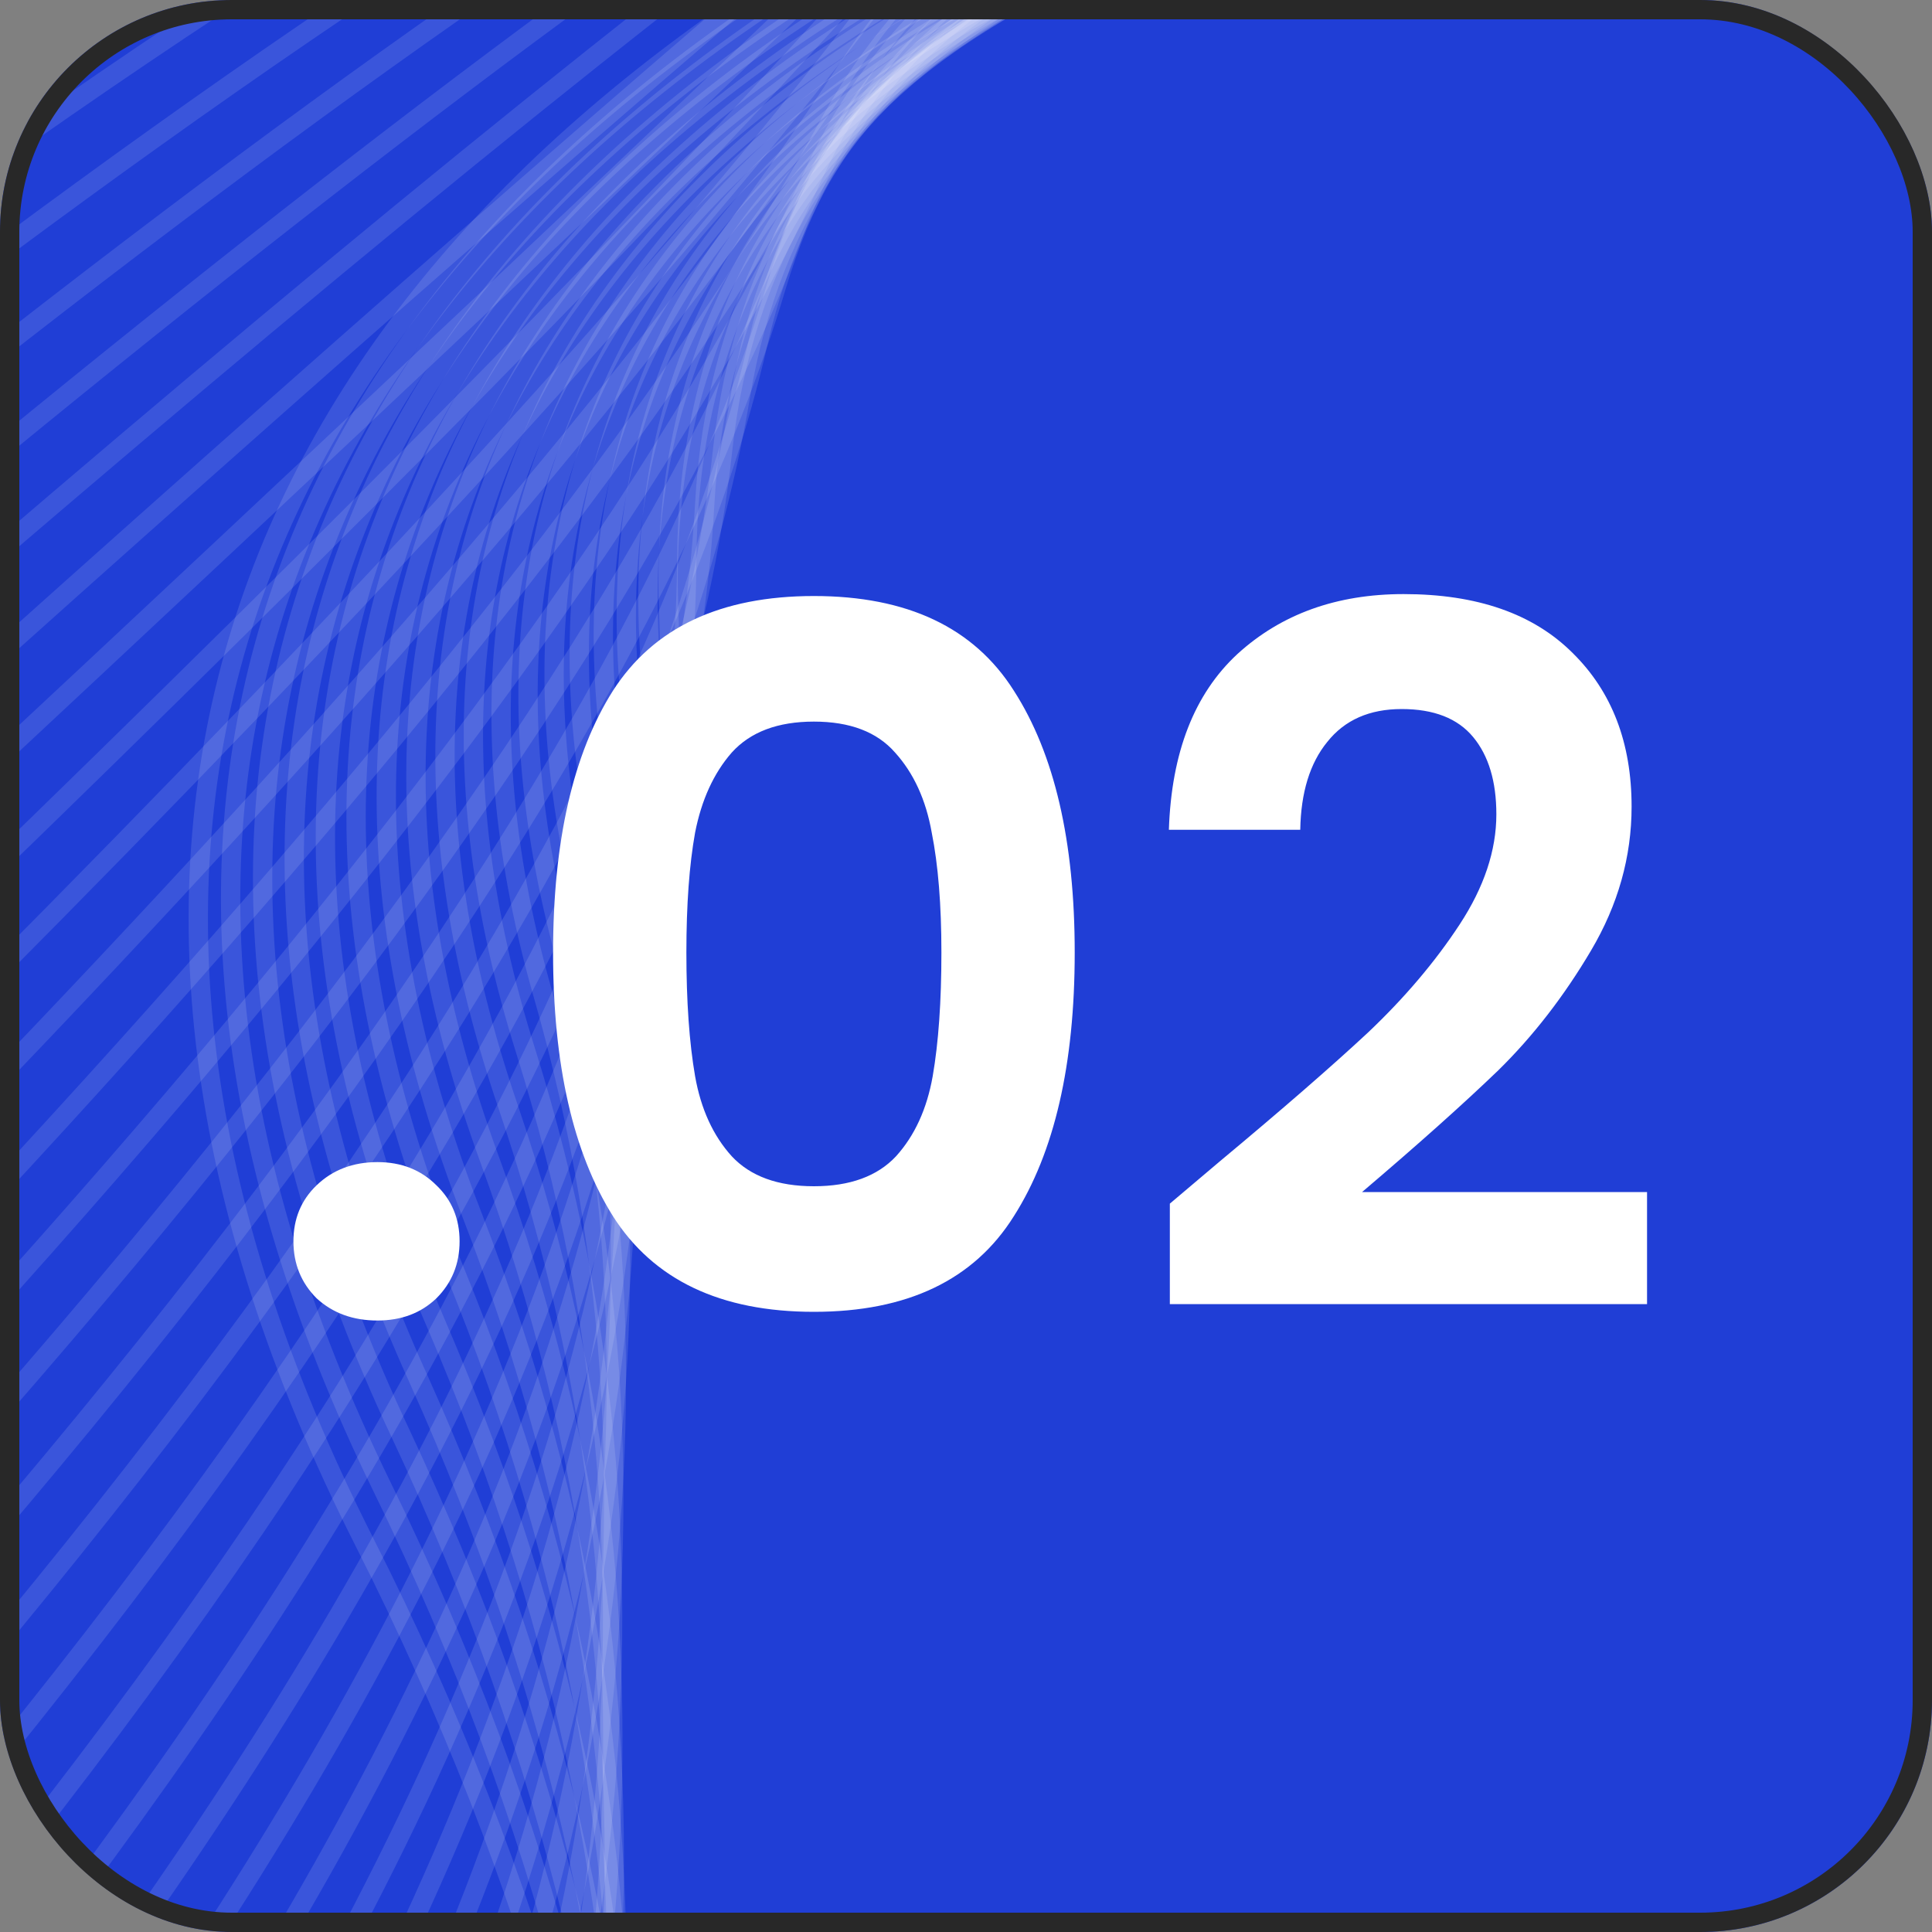 <svg width="100" height="100" viewBox="0 0 100 100" fill="none" xmlns="http://www.w3.org/2000/svg">
<rect x="0" y="0" width="100" height="100" fill="#808080" stroke="none"/>
<g clip-path="url(#clip0_160_628)">
<rect width="250" height="140" rx="12" fill="#203ED6" style="mix-blend-mode:soft-light"/>
<path d="M-120.372 329C-120.372 329 90.806 221.949 18.854 79.799C-53.099 -62.352 347.613 -80.486 449.399 138.297C551.186 357.079 722 -59.427 722 -59.427" stroke="white" stroke-opacity="0.12"/>
<path d="M-143.771 106.123C-143.771 106.123 -36.135 -23.743 56.877 -36.028C149.889 -48.312 225.352 124.842 367.502 106.708C509.652 88.573 698.016 -115 698.016 -115" stroke="white" stroke-opacity="0.12"/>
<path d="M-120.942 323.564C-120.942 323.564 87.71 215.956 19.781 76.973C-48.148 -62.009 344.631 -75.478 447.402 137.526C550.173 350.53 721.415 -60.782 721.415 -60.782" stroke="white" stroke-opacity="0.12"/>
<path d="M-121.513 318.128C-121.513 318.128 84.614 209.964 20.708 74.148C-43.197 -61.667 341.649 -70.47 445.404 136.756C549.16 343.981 720.83 -62.138 720.83 -62.138" stroke="white" stroke-opacity="0.12"/>
<path d="M-122.084 312.692C-122.084 312.692 81.518 203.971 21.636 71.323C-38.246 -61.325 338.667 -65.462 443.407 135.985C548.147 337.432 720.245 -63.493 720.245 -63.493" stroke="white" stroke-opacity="0.12"/>
<path d="M-122.655 307.256C-122.655 307.256 78.422 197.979 22.563 68.498C-33.295 -60.982 335.685 -60.454 441.409 135.215C547.134 330.883 719.66 -64.849 719.66 -64.849" stroke="white" stroke-opacity="0.12"/>
<path d="M-123.225 301.82C-123.225 301.82 75.326 191.986 23.491 65.673C-28.344 -60.64 332.703 -55.446 439.412 134.444C546.121 324.335 719.075 -66.204 719.075 -66.204" stroke="white" stroke-opacity="0.12"/>
<path d="M-123.796 296.384C-123.796 296.384 72.23 185.994 24.418 62.848C-23.393 -60.297 329.721 -50.438 437.414 133.674C545.108 317.786 718.49 -67.559 718.49 -67.559" stroke="white" stroke-opacity="0.12"/>
<path d="M-124.367 290.948C-124.367 290.948 69.133 180.001 25.346 60.023C-18.442 -59.955 326.739 -45.43 435.417 132.903C544.095 311.237 717.905 -68.915 717.905 -68.915" stroke="white" stroke-opacity="0.12"/>
<path d="M-124.937 285.512C-124.937 285.512 66.037 174.009 26.273 57.198C-13.491 -59.612 323.757 -40.422 433.419 132.133C543.082 304.688 717.32 -70.27 717.32 -70.27" stroke="white" stroke-opacity="0.12"/>
<path d="M-125.508 280.076C-125.508 280.076 62.941 168.016 27.2 54.373C-8.541 -59.27 320.775 -35.414 431.422 131.362C542.069 298.139 716.735 -71.626 716.735 -71.626" stroke="white" stroke-opacity="0.12"/>
<path d="M-126.079 274.64C-126.079 274.64 59.845 162.024 28.128 51.548C-3.59 -58.928 317.793 -30.406 429.424 130.592C541.056 291.59 716.15 -72.981 716.15 -72.981" stroke="white" stroke-opacity="0.12"/>
<path d="M-126.65 269.204C-126.65 269.204 56.749 156.031 29.055 48.723C1.361 -58.585 314.811 -25.398 427.427 129.821C540.043 285.041 715.565 -74.337 715.565 -74.337" stroke="white" stroke-opacity="0.12"/>
<path d="M-127.22 263.768C-127.22 263.768 53.653 150.039 29.982 45.898C6.312 -58.243 311.829 -20.39 425.429 129.051C539.029 278.492 714.98 -75.692 714.98 -75.692" stroke="white" stroke-opacity="0.12"/>
<path d="M-127.791 258.331C-127.791 258.331 50.556 144.046 30.91 43.073C11.263 -57.9 308.847 -15.382 423.432 128.28C538.016 271.943 714.395 -77.048 714.395 -77.048" stroke="white" stroke-opacity="0.12"/>
<path d="M-128.362 252.896C-128.362 252.896 47.461 138.054 31.837 40.248C16.214 -57.558 305.865 -10.374 421.434 127.51C537.003 265.394 713.81 -78.403 713.81 -78.403" stroke="white" stroke-opacity="0.12"/>
<path d="M-128.933 247.459C-128.933 247.459 44.364 132.062 32.764 37.423C21.165 -57.215 302.883 -5.366 419.437 126.74C535.99 258.845 713.225 -79.758 713.225 -79.758" stroke="white" stroke-opacity="0.12"/>
<path d="M-129.503 242.023C-129.503 242.023 41.268 126.069 33.692 34.598C26.116 -56.873 299.901 -0.358 417.439 125.969C534.978 252.296 712.64 -81.114 712.64 -81.114" stroke="white" stroke-opacity="0.12"/>
<path d="M-130.074 236.588C-130.074 236.588 38.172 120.077 34.619 31.773C31.067 -56.53 296.919 4.65 415.442 125.199C533.964 245.748 712.055 -82.469 712.055 -82.469" stroke="white" stroke-opacity="0.12"/>
<path d="M-130.645 231.151C-130.645 231.151 35.076 114.084 35.547 28.948C36.018 -56.188 293.937 9.658 413.444 124.428C532.952 239.198 711.47 -83.825 711.47 -83.825" stroke="white" stroke-opacity="0.12"/>
<path d="M-131.215 225.715C-131.215 225.715 31.98 108.092 36.474 26.123C40.969 -55.846 290.955 14.666 411.447 123.658C531.938 232.65 710.885 -85.18 710.885 -85.18" stroke="white" stroke-opacity="0.12"/>
<path d="M-131.786 220.279C-131.786 220.279 28.884 102.099 37.402 23.298C45.919 -55.503 287.973 19.674 409.449 122.887C530.925 226.101 710.3 -86.536 710.3 -86.536" stroke="white" stroke-opacity="0.12"/>
<path d="M-132.357 214.843C-132.357 214.843 25.788 96.106 38.329 20.473C50.871 -55.161 284.991 24.682 407.452 122.117C529.913 219.552 709.715 -87.891 709.715 -87.891" stroke="white" stroke-opacity="0.12"/>
<path d="M-132.927 209.407C-132.927 209.407 22.692 90.114 39.257 17.648C55.821 -54.818 282.009 29.69 405.454 121.346C528.899 213.003 709.13 -89.247 709.13 -89.247" stroke="white" stroke-opacity="0.12"/>
<path d="M-133.498 203.971C-133.498 203.971 19.596 84.122 40.184 14.823C60.773 -54.476 279.027 34.698 403.457 120.576C527.887 206.454 708.546 -90.602 708.546 -90.602" stroke="white" stroke-opacity="0.12"/>
<path d="M-134.069 198.535C-134.069 198.535 16.499 78.129 41.111 11.998C65.723 -54.133 276.045 39.706 401.459 119.805C526.873 199.905 707.961 -91.957 707.961 -91.957" stroke="white" stroke-opacity="0.12"/>
<path d="M-134.64 193.099C-134.64 193.099 13.403 72.137 42.039 9.173C70.674 -53.791 273.063 44.714 399.462 119.035C525.86 193.356 707.375 -93.313 707.375 -93.313" stroke="white" stroke-opacity="0.12"/>
<path d="M-135.21 187.663C-135.21 187.663 10.307 66.144 42.966 6.348C75.625 -53.449 270.081 49.722 397.464 118.265C524.847 186.807 706.791 -94.668 706.791 -94.668" stroke="white" stroke-opacity="0.12"/>
<path d="M-135.781 182.227C-135.781 182.227 7.211 60.152 43.894 3.523C80.576 -53.106 267.099 54.73 395.467 117.494C523.834 180.258 706.206 -96.024 706.206 -96.024" stroke="white" stroke-opacity="0.12"/>
<path d="M-136.352 176.791C-136.352 176.791 4.115 54.159 44.821 0.698C85.527 -52.764 264.117 59.738 393.47 116.724C522.822 173.709 705.621 -97.379 705.621 -97.379" stroke="white" stroke-opacity="0.12"/>
<path d="M-136.922 171.355C-136.922 171.355 1.019 48.167 45.748 -2.127C90.478 -52.421 261.135 64.746 391.472 115.953C521.808 167.16 705.036 -98.735 705.036 -98.735" stroke="white" stroke-opacity="0.12"/>
<path d="M-137.493 165.919C-137.493 165.919 -2.077 42.174 46.676 -4.952C95.429 -52.079 258.154 69.754 389.475 115.183C520.796 160.611 704.451 -100.09 704.451 -100.09" stroke="white" stroke-opacity="0.12"/>
<path d="M-138.064 160.483C-138.064 160.483 -5.174 36.182 47.603 -7.777C100.38 -51.736 255.171 74.762 387.477 114.412C519.782 154.062 703.866 -101.446 703.866 -101.446" stroke="white" stroke-opacity="0.12"/>
<path d="M-138.635 155.047C-138.635 155.047 -8.27 30.189 48.53 -10.602C105.331 -51.394 252.189 79.77 385.479 113.642C518.769 147.513 703.28 -102.801 703.28 -102.801" stroke="white" stroke-opacity="0.12"/>
<path d="M-139.205 149.611C-139.205 149.611 -11.366 24.197 49.458 -13.427C110.282 -51.052 249.207 84.778 383.482 112.871C517.756 140.965 702.696 -104.156 702.696 -104.156" stroke="white" stroke-opacity="0.12"/>
<path d="M-139.776 144.175C-139.776 144.175 -14.462 18.204 50.385 -16.252C115.233 -50.709 246.225 89.786 381.484 112.101C516.743 134.416 702.111 -105.512 702.111 -105.512" stroke="white" stroke-opacity="0.12"/>
<path d="M-140.347 138.739C-140.347 138.739 -17.558 12.212 51.313 -19.078C120.183 -50.367 243.243 94.794 379.487 111.33C515.73 127.867 701.526 -106.867 701.526 -106.867" stroke="white" stroke-opacity="0.12"/>
<path d="M-140.917 133.303C-140.917 133.303 -20.654 6.219 52.24 -21.902C125.134 -50.024 240.261 99.802 377.489 110.56C514.717 121.318 700.941 -108.223 700.941 -108.223" stroke="white" stroke-opacity="0.12"/>
<path d="M-141.488 127.867C-141.488 127.867 -23.75 0.227 53.167 -24.727C130.085 -49.682 237.279 104.81 375.492 109.789C513.704 114.769 700.356 -109.578 700.356 -109.578" stroke="white" stroke-opacity="0.12"/>
<path d="M-142.059 122.431C-142.059 122.431 -26.846 -5.766 54.095 -27.553C135.036 -49.34 234.298 109.818 373.494 109.019C512.691 108.22 699.771 -110.934 699.771 -110.934" stroke="white" stroke-opacity="0.12"/>
<path d="M-142.63 116.995C-142.63 116.995 -29.942 -11.758 55.022 -30.378C139.987 -48.997 231.316 114.826 371.497 108.249C511.678 101.671 699.186 -112.289 699.186 -112.289" stroke="white" stroke-opacity="0.12"/>
<path d="M-143.2 111.559C-143.2 111.559 -33.038 -17.75 55.95 -33.203C144.938 -48.655 228.334 119.834 369.499 107.478C510.665 95.122 698.601 -113.645 698.601 -113.645" stroke="white" stroke-opacity="0.12"/>
<path d="M19.538 68.35C18.272 68.35 17.222 67.967 16.388 67.2C15.588 66.4 15.188 65.417 15.188 64.25C15.188 63.083 15.588 62.117 16.388 61.35C17.222 60.55 18.272 60.15 19.538 60.15C20.772 60.15 21.788 60.55 22.588 61.35C23.388 62.117 23.788 63.083 23.788 64.25C23.788 65.417 23.388 66.4 22.588 67.2C21.788 67.967 20.772 68.35 19.538 68.35ZM28.627 49.3C28.627 43.533 29.66 39.017 31.727 35.75C33.827 32.483 37.293 30.85 42.127 30.85C46.96 30.85 50.41 32.483 52.477 35.75C54.577 39.017 55.627 43.533 55.627 49.3C55.627 55.1 54.577 59.65 52.477 62.95C50.41 66.25 46.96 67.9 42.127 67.9C37.293 67.9 33.827 66.25 31.727 62.95C29.66 59.65 28.627 55.1 28.627 49.3ZM48.727 49.3C48.727 46.833 48.56 44.767 48.227 43.1C47.927 41.4 47.293 40.017 46.327 38.95C45.393 37.883 43.993 37.35 42.127 37.35C40.26 37.35 38.843 37.883 37.877 38.95C36.943 40.017 36.31 41.4 35.977 43.1C35.677 44.767 35.527 46.833 35.527 49.3C35.527 51.833 35.677 53.967 35.977 55.7C36.277 57.4 36.91 58.783 37.877 59.85C38.843 60.883 40.26 61.4 42.127 61.4C43.993 61.4 45.41 60.883 46.377 59.85C47.343 58.783 47.977 57.4 48.277 55.7C48.577 53.967 48.727 51.833 48.727 49.3ZM63.151 60.1C66.351 57.433 68.901 55.217 70.801 53.45C72.701 51.65 74.284 49.783 75.551 47.85C76.817 45.917 77.451 44.017 77.451 42.15C77.451 40.45 77.051 39.117 76.251 38.15C75.451 37.183 74.217 36.7 72.551 36.7C70.884 36.7 69.601 37.267 68.701 38.4C67.801 39.5 67.334 41.017 67.301 42.95H60.501C60.634 38.95 61.817 35.917 64.051 33.85C66.317 31.783 69.184 30.75 72.651 30.75C76.451 30.75 79.367 31.767 81.401 33.8C83.434 35.8 84.451 38.45 84.451 41.75C84.451 44.35 83.751 46.833 82.351 49.2C80.951 51.567 79.351 53.633 77.551 55.4C75.751 57.133 73.401 59.233 70.501 61.7H85.251V67.5H60.551V62.3L63.151 60.1Z" fill="white"/>
</g>
<rect x="0.5" y="0.5" width="99" height="99" rx="11.5" stroke="#282828"/>
<defs>
<clipPath id="clip0_160_628">
<rect width="100" height="100" rx="12" fill="white"/>
</clipPath>
</defs>
</svg>
